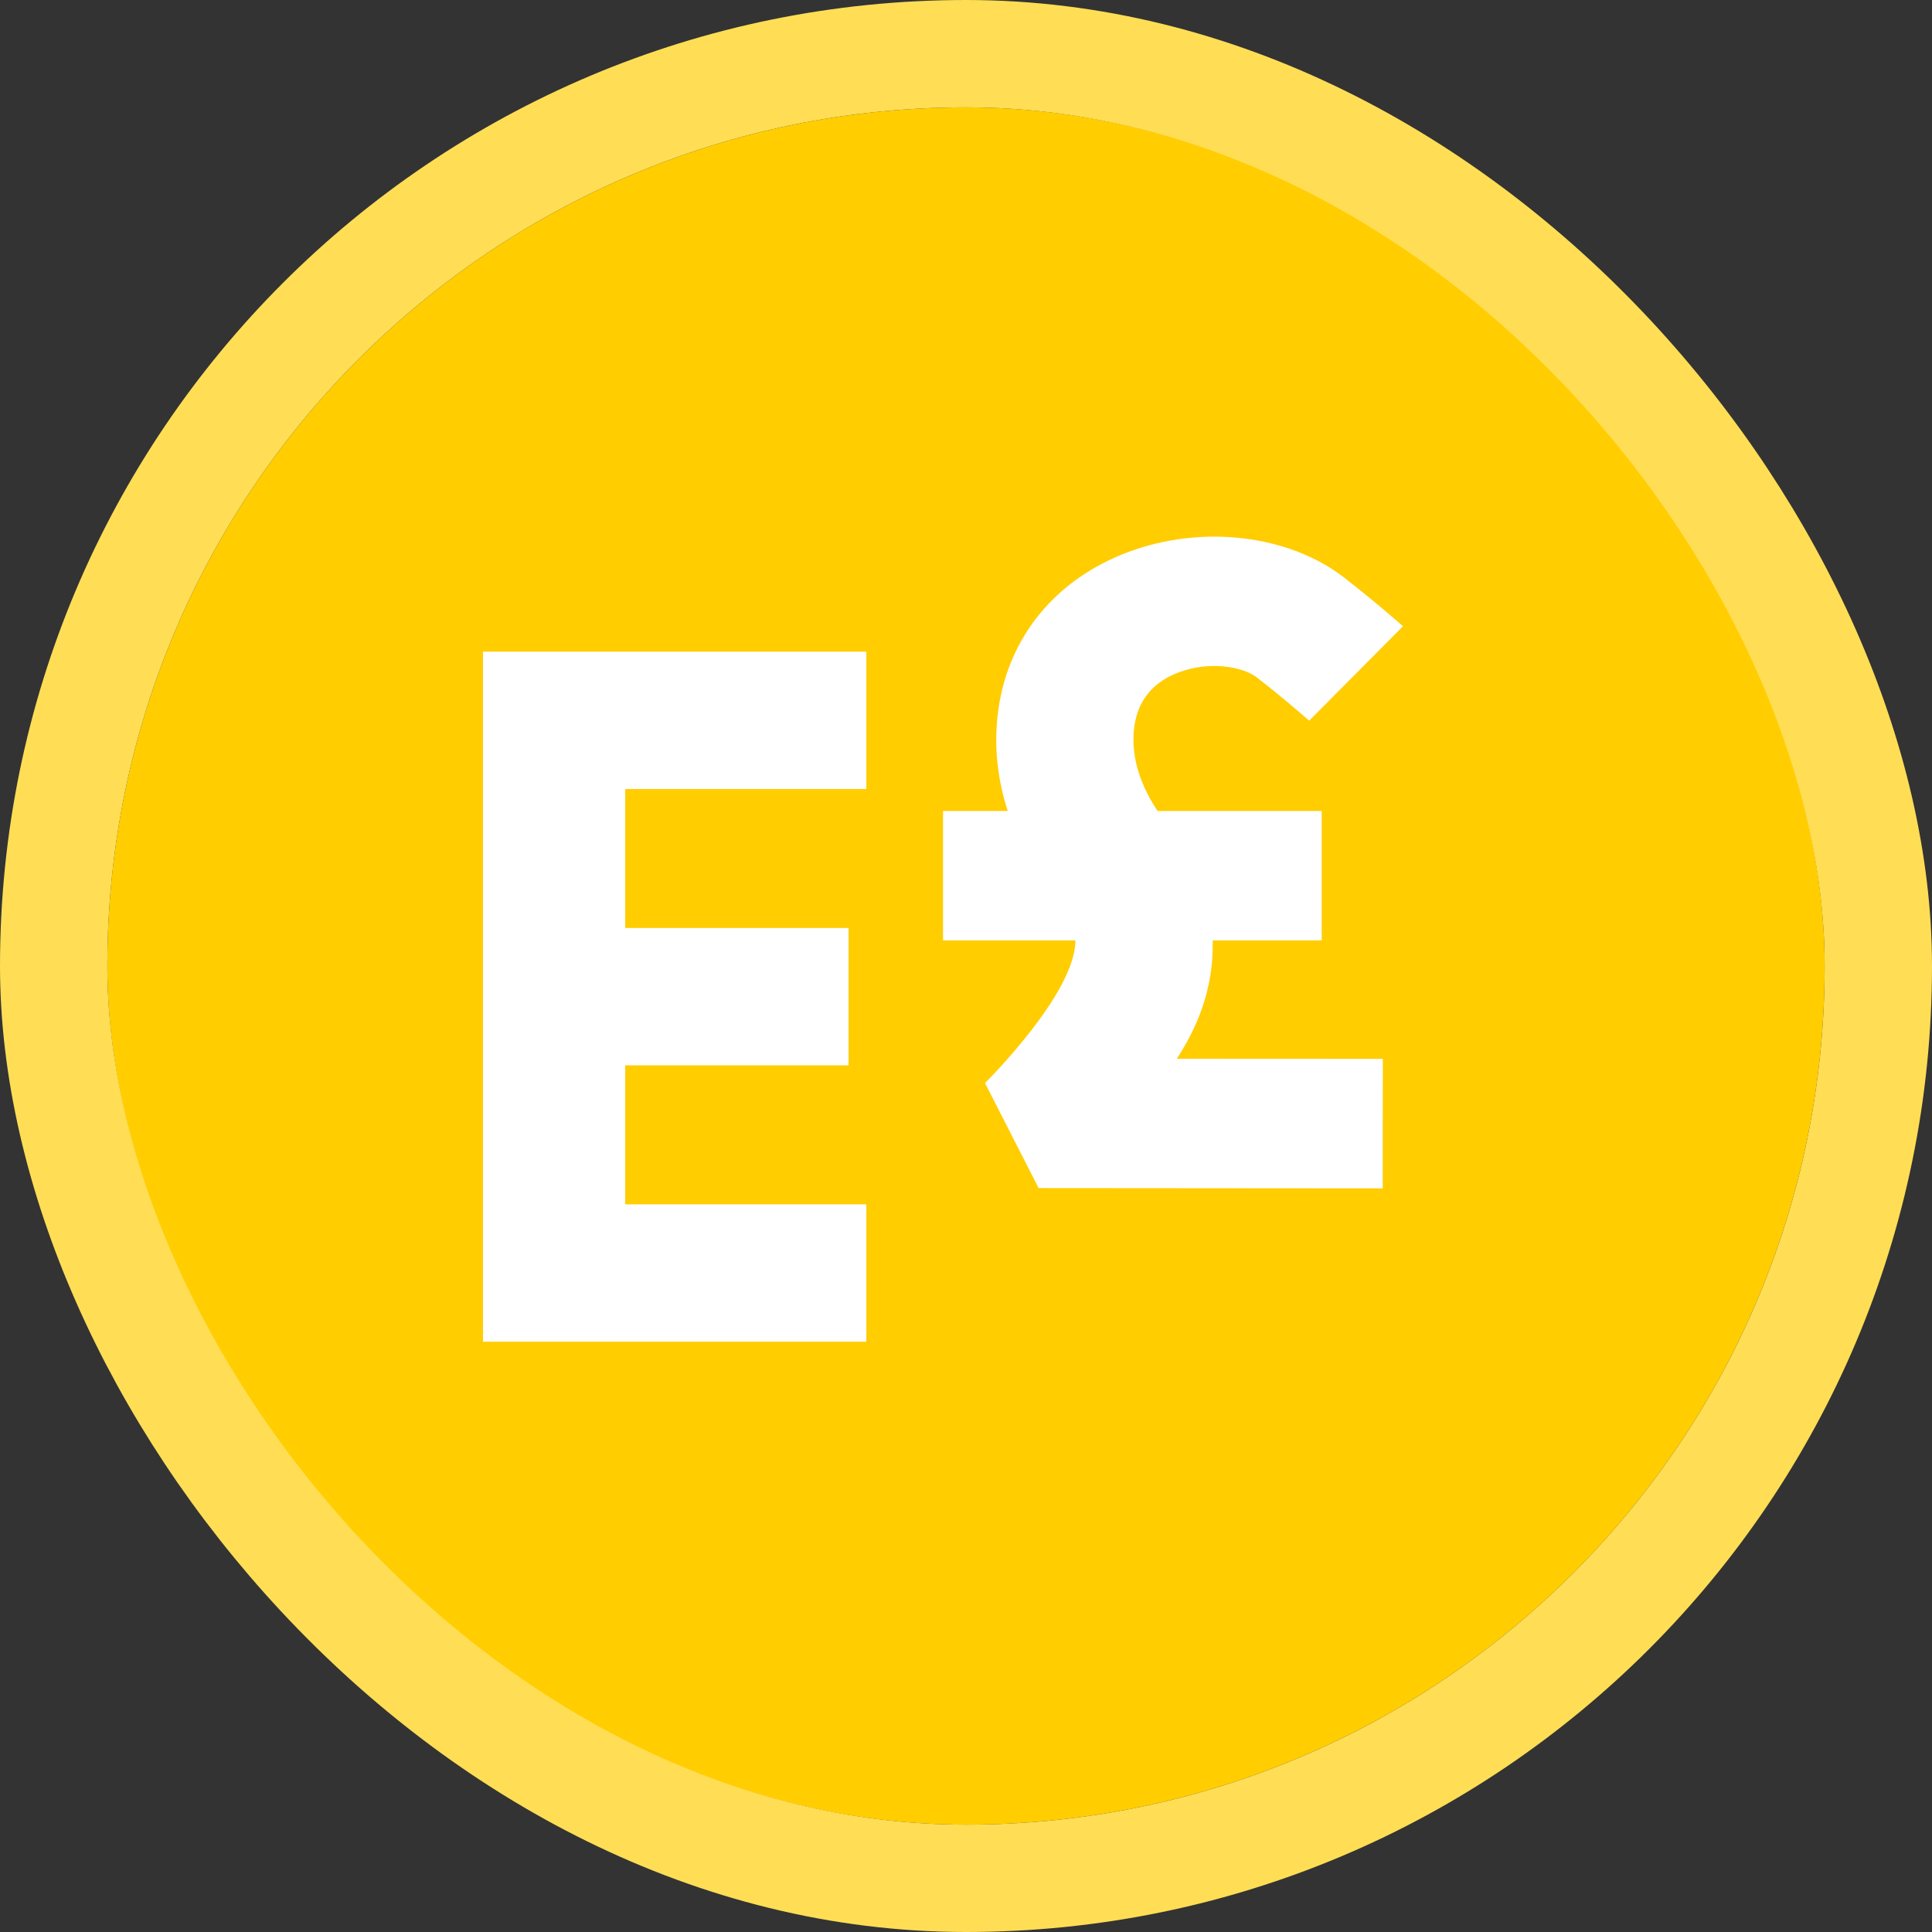 <svg xmlns="http://www.w3.org/2000/svg" fill="none" viewBox="0 0 36 36"><rect x="0" y="0" width="36" height="36" fill="#333333" stroke="none"/><g clip-path="url(#a)"><rect width="32" height="32" x="2" y="2" fill="#FFCD00" rx="16"/><path fill="#fff" fill-rule="evenodd" d="M19.353 22.138L18.354 20.181C18.354 20.181 20.039 18.519 20.039 17.523H17.572V15.111H18.778C18.597 14.554 18.505 13.914 18.604 13.215C18.796 11.856 19.679 10.787 21.029 10.284C22.399 9.773 24.011 9.963 25.04 10.758C25.606 11.195 26.121 11.65 26.143 11.669L24.394 13.429L24.394 13.429L24.394 13.428C24.371 13.408 23.909 13.001 23.422 12.625C23.147 12.413 22.528 12.318 21.968 12.527C21.486 12.707 21.206 13.046 21.137 13.534C21.049 14.162 21.315 14.73 21.569 15.111H24.628V17.523H22.597C22.618 18.449 22.289 19.176 21.928 19.728L25.767 19.73L25.765 22.143L19.353 22.138ZM16.143 25H9V12.143H16.143V14.702H11.65V17.292H15.812V19.851H11.65V22.441H16.143V25Z" clip-rule="evenodd"/></g><rect width="34" height="34" x="1" y="1" stroke="#FFDE55" stroke-width="2" rx="17"/><defs><clipPath id="a"><rect width="32" height="32" x="2" y="2" fill="#fff" rx="16"/></clipPath></defs></svg>